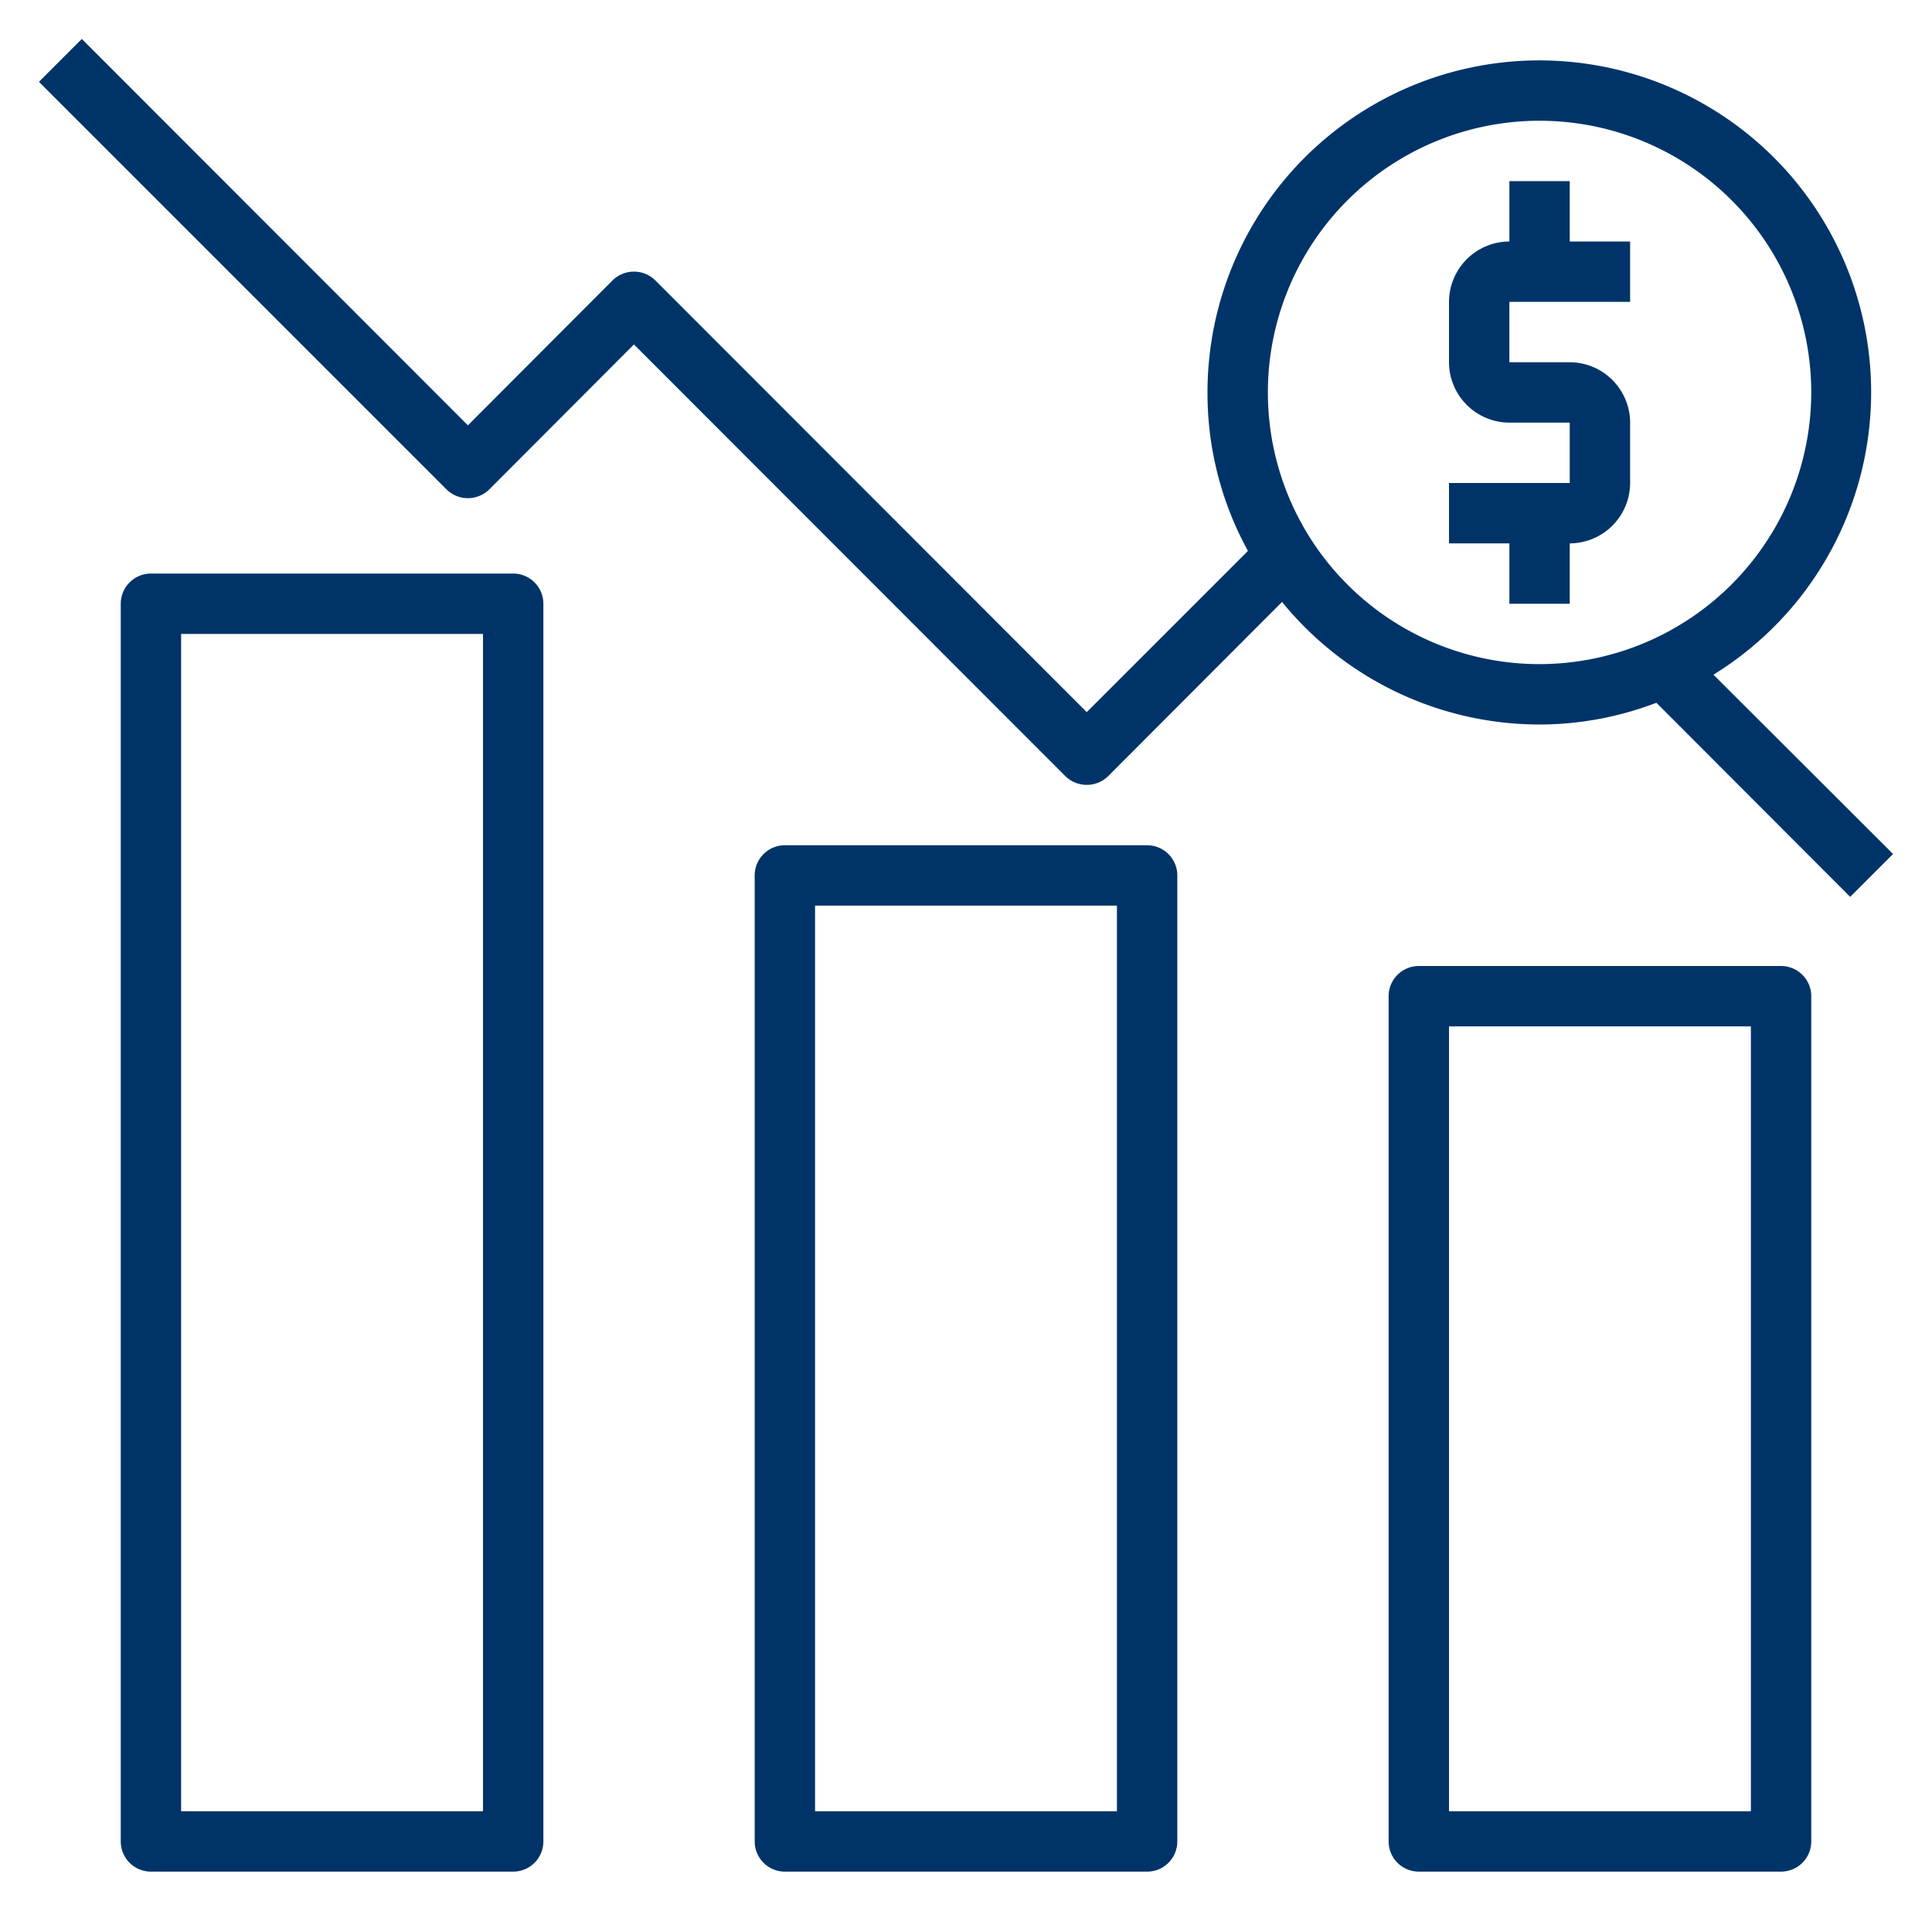 <?xml version="1.0"?>
<svg xmlns="http://www.w3.org/2000/svg" xmlns:xlink="http://www.w3.org/1999/xlink" xmlns:svgjs="http://svgjs.com/svgjs" version="1.1" width="512" height="512" x="0" y="0" viewBox="0 0 64 64" style="enable-background:new 0 0 512 512" xml:space="preserve"><g><g xmlns="http://www.w3.org/2000/svg" id="stock"><path d="m38 28h-12a1 1 0 0 0 -1 1v32a1 1 0 0 0 1 1h12a1 1 0 0 0 1-1v-32a1 1 0 0 0 -1-1zm-1 32h-10v-30h10z" fill="#003469" data-original="#000000" style=""/><path d="m17 19h-12a1 1 0 0 0 -1 1v41a1 1 0 0 0 1 1h12a1 1 0 0 0 1-1v-41a1 1 0 0 0 -1-1zm-1 41h-10v-39h10z" fill="#003469" data-original="#000000" style=""/><path d="m59 32h-12a1 1 0 0 0 -1 1v28a1 1 0 0 0 1 1h12a1 1 0 0 0 1-1v-28a1 1 0 0 0 -1-1zm-1 28h-10v-26h10z" fill="#003469" data-original="#000000" style=""/><path d="m56.76 22.35a10.992 10.992 0 1 0 -16.76-9.35 10.837 10.837 0 0 0 1.34 5.25l-5.34 5.34-14.29-14.3a1.008 1.008 0 0 0 -1.42 0l-4.79 4.8-12.79-12.8-1.42 1.42 13.5 13.5a1.008 1.008 0 0 0 1.42 0l4.79-4.8 14.29 14.3a1.014 1.014 0 0 0 1.42 0l5.76-5.77a11 11 0 0 0 8.53 4.06 10.856 10.856 0 0 0 3.87-.72l6.42 6.43 1.42-1.42zm-5.76-.35a9 9 0 1 1 9-9 9.014 9.014 0 0 1 -9 9z" fill="#003469" data-original="#000000" style=""/><path d="m50 10v2h2a2.006 2.006 0 0 1 2 2v2a2.006 2.006 0 0 1 -2 2v2h-2v-2h-2v-2h4v-2h-2a2.006 2.006 0 0 1 -2-2v-2a2.006 2.006 0 0 1 2-2v-2h2v2h2v2z" fill="#003469" data-original="#000000" style=""/></g></g></svg>
